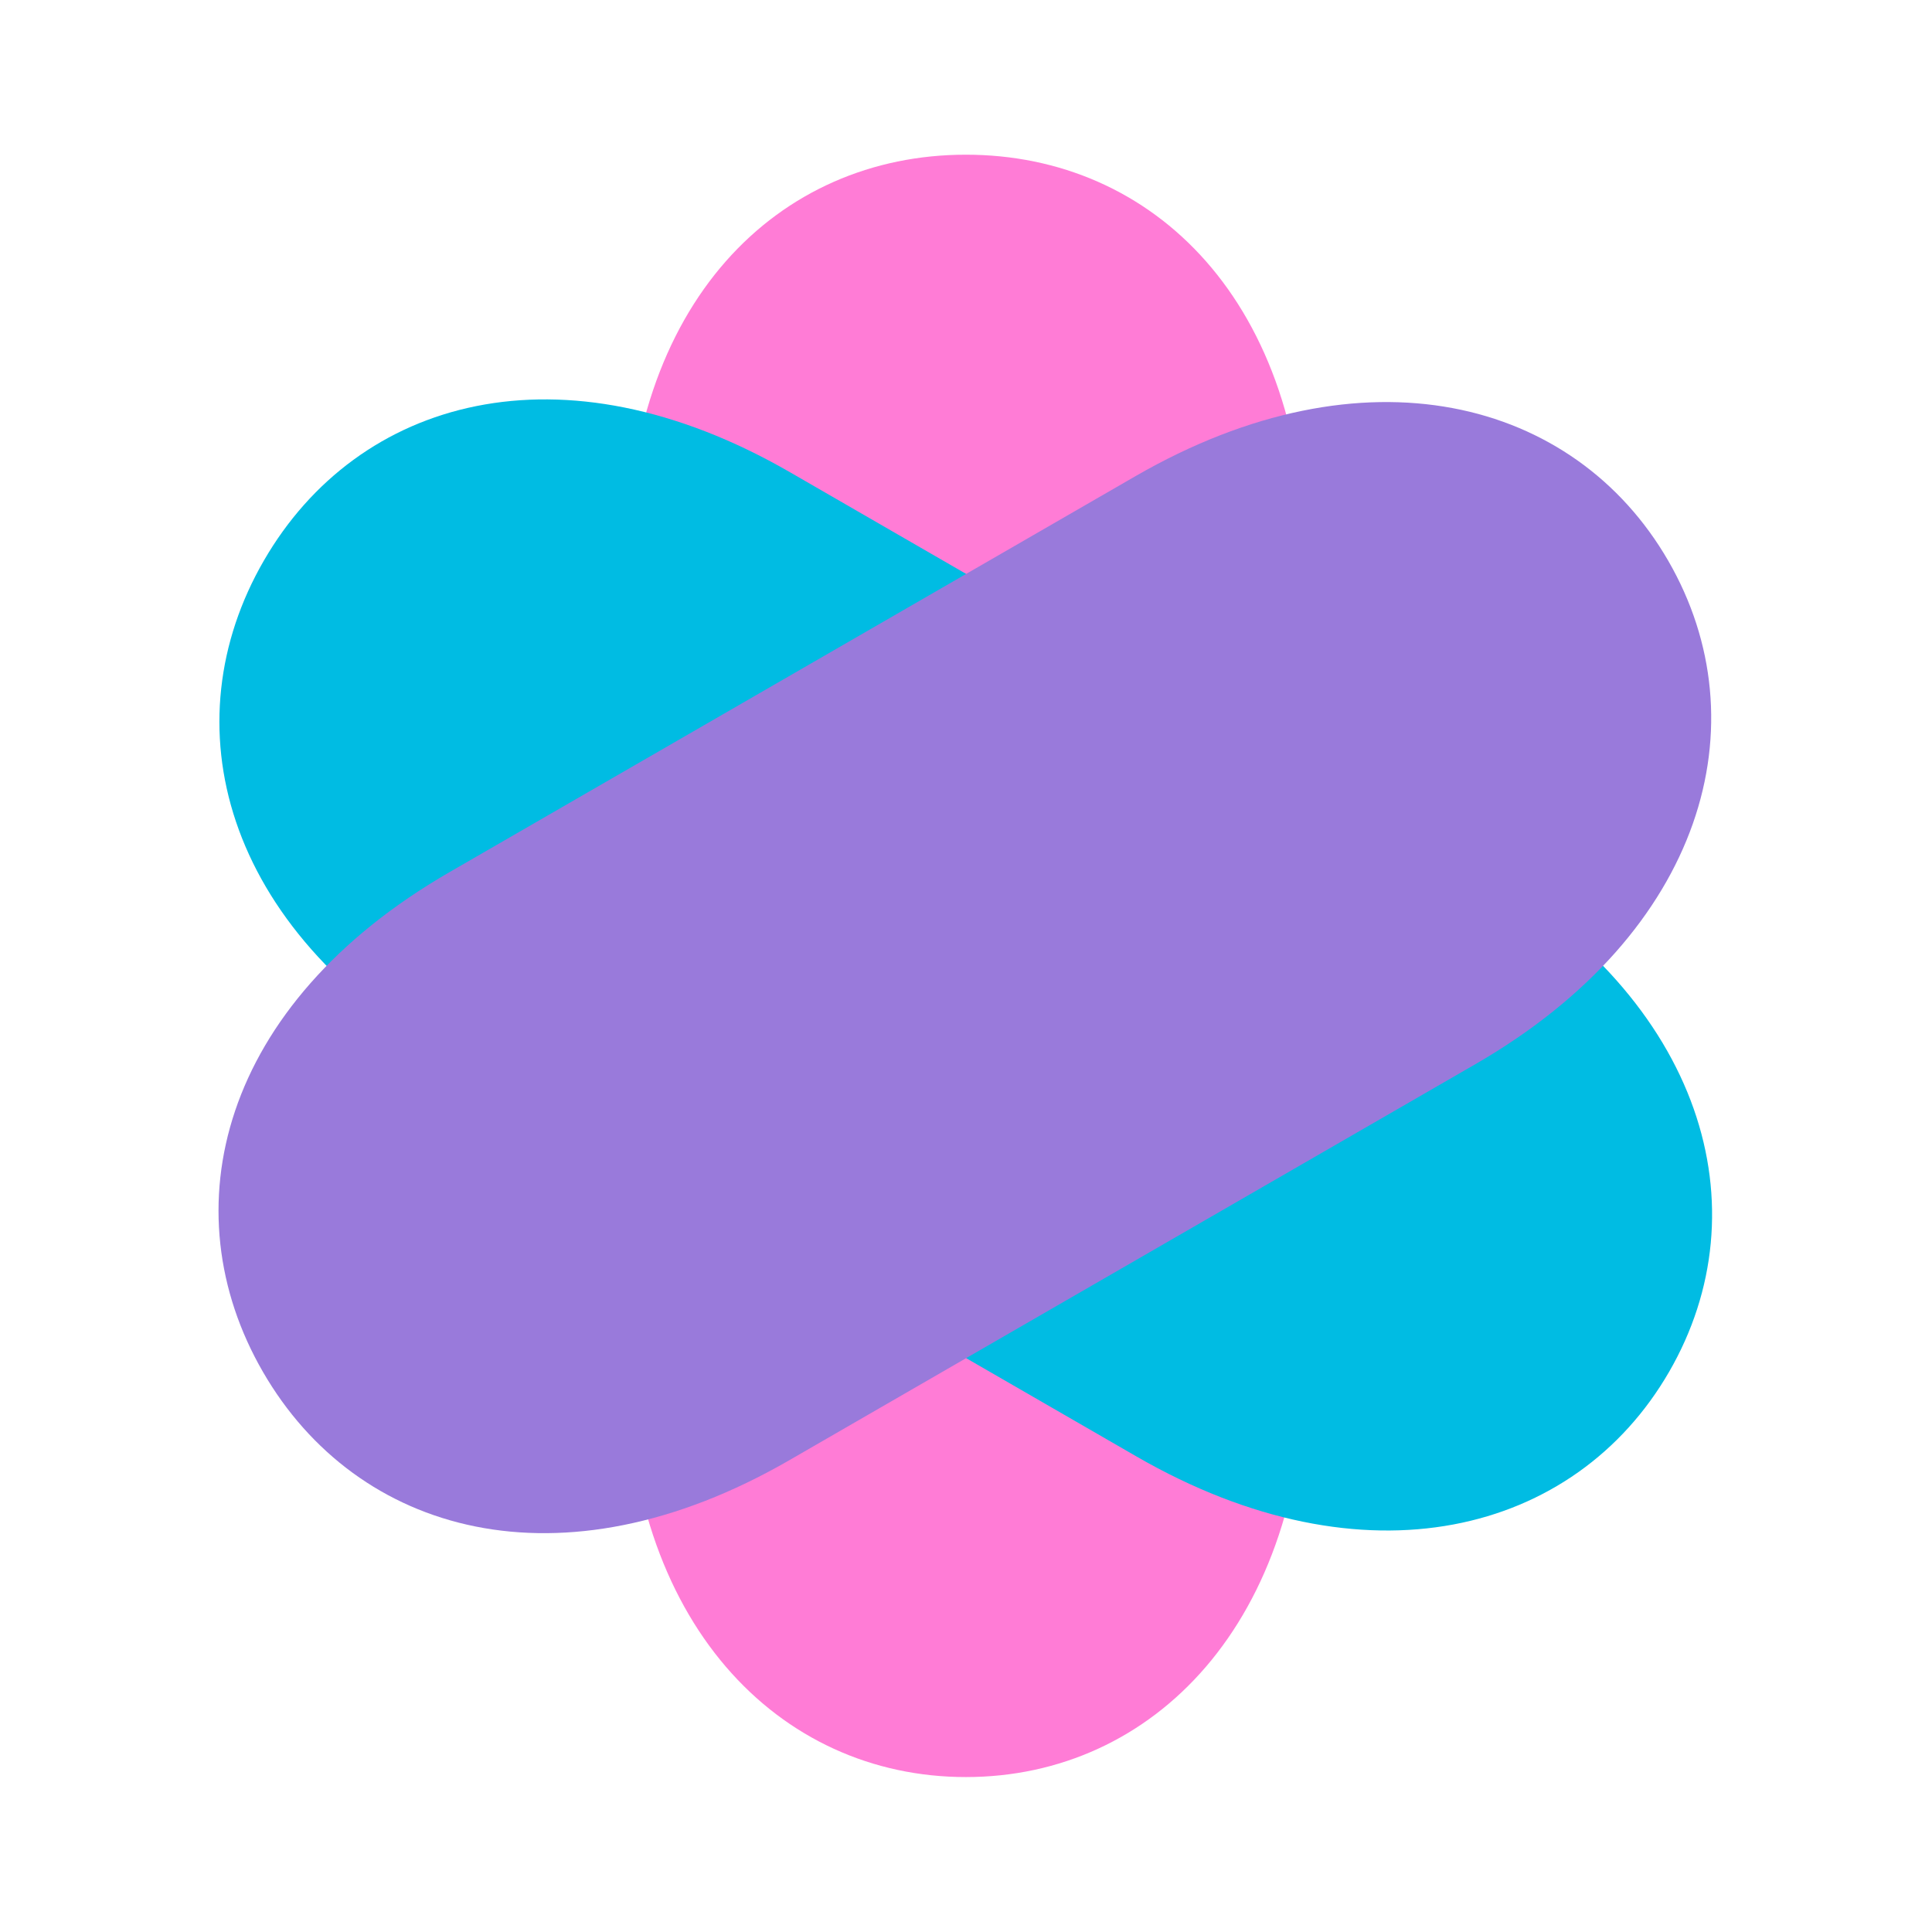 <?xml version="1.0" encoding="UTF-8" standalone="no"?>
<!DOCTYPE svg PUBLIC "-//W3C//DTD SVG 1.1//EN" "http://www.w3.org/Graphics/SVG/1.1/DTD/svg11.dtd">
<svg width="100%" height="100%" viewBox="0 0 128 128" version="1.1" xmlns="http://www.w3.org/2000/svg" xmlns:xlink="http://www.w3.org/1999/xlink" xml:space="preserve" xmlns:serif="http://www.serif.com/" style="fill-rule:evenodd;clip-rule:evenodd;stroke-linejoin:round;stroke-miterlimit:2;">
    <g id="Logo-Flat" serif:id="Logo Flat" transform="matrix(0.125,0,0,0.125,0,0)">
        <rect x="0" y="0" width="1024" height="1024" style="fill:none;"/>
        <g transform="matrix(0.909,0,0,0.964,46.545,18.368)">
            <path d="M710,292.112C710,146.902 621.279,66 512,66C402.721,66 314,146.902 314,292.112L314,727.74C314,872.949 402.721,958 512,958C621.279,958 710,872.949 710,727.74L710,292.112Z" style="fill:rgb(255,124,214);"/>
        </g>
        <g transform="matrix(0.455,-0.787,0.835,0.482,-148.225,668.279)">
            <path d="M710,292.112C710,146.902 621.279,66 512,66C402.721,66 314,146.902 314,292.112L314,727.74C314,872.949 402.721,958 512,958C621.279,958 710,872.949 710,727.74L710,292.112Z" style="fill:rgb(0,188,227);"/>
        </g>
        <g transform="matrix(-0.455,-0.787,0.835,-0.482,317.229,1161.91)">
            <path d="M710,292.112C710,146.902 621.279,66 512,66C402.721,66 314,146.902 314,292.112L314,727.74C314,872.949 402.721,958 512,958C621.279,958 710,872.949 710,727.74L710,292.112Z" style="fill:rgb(153,122,219);"/>
        </g>
    </g>
</svg>
